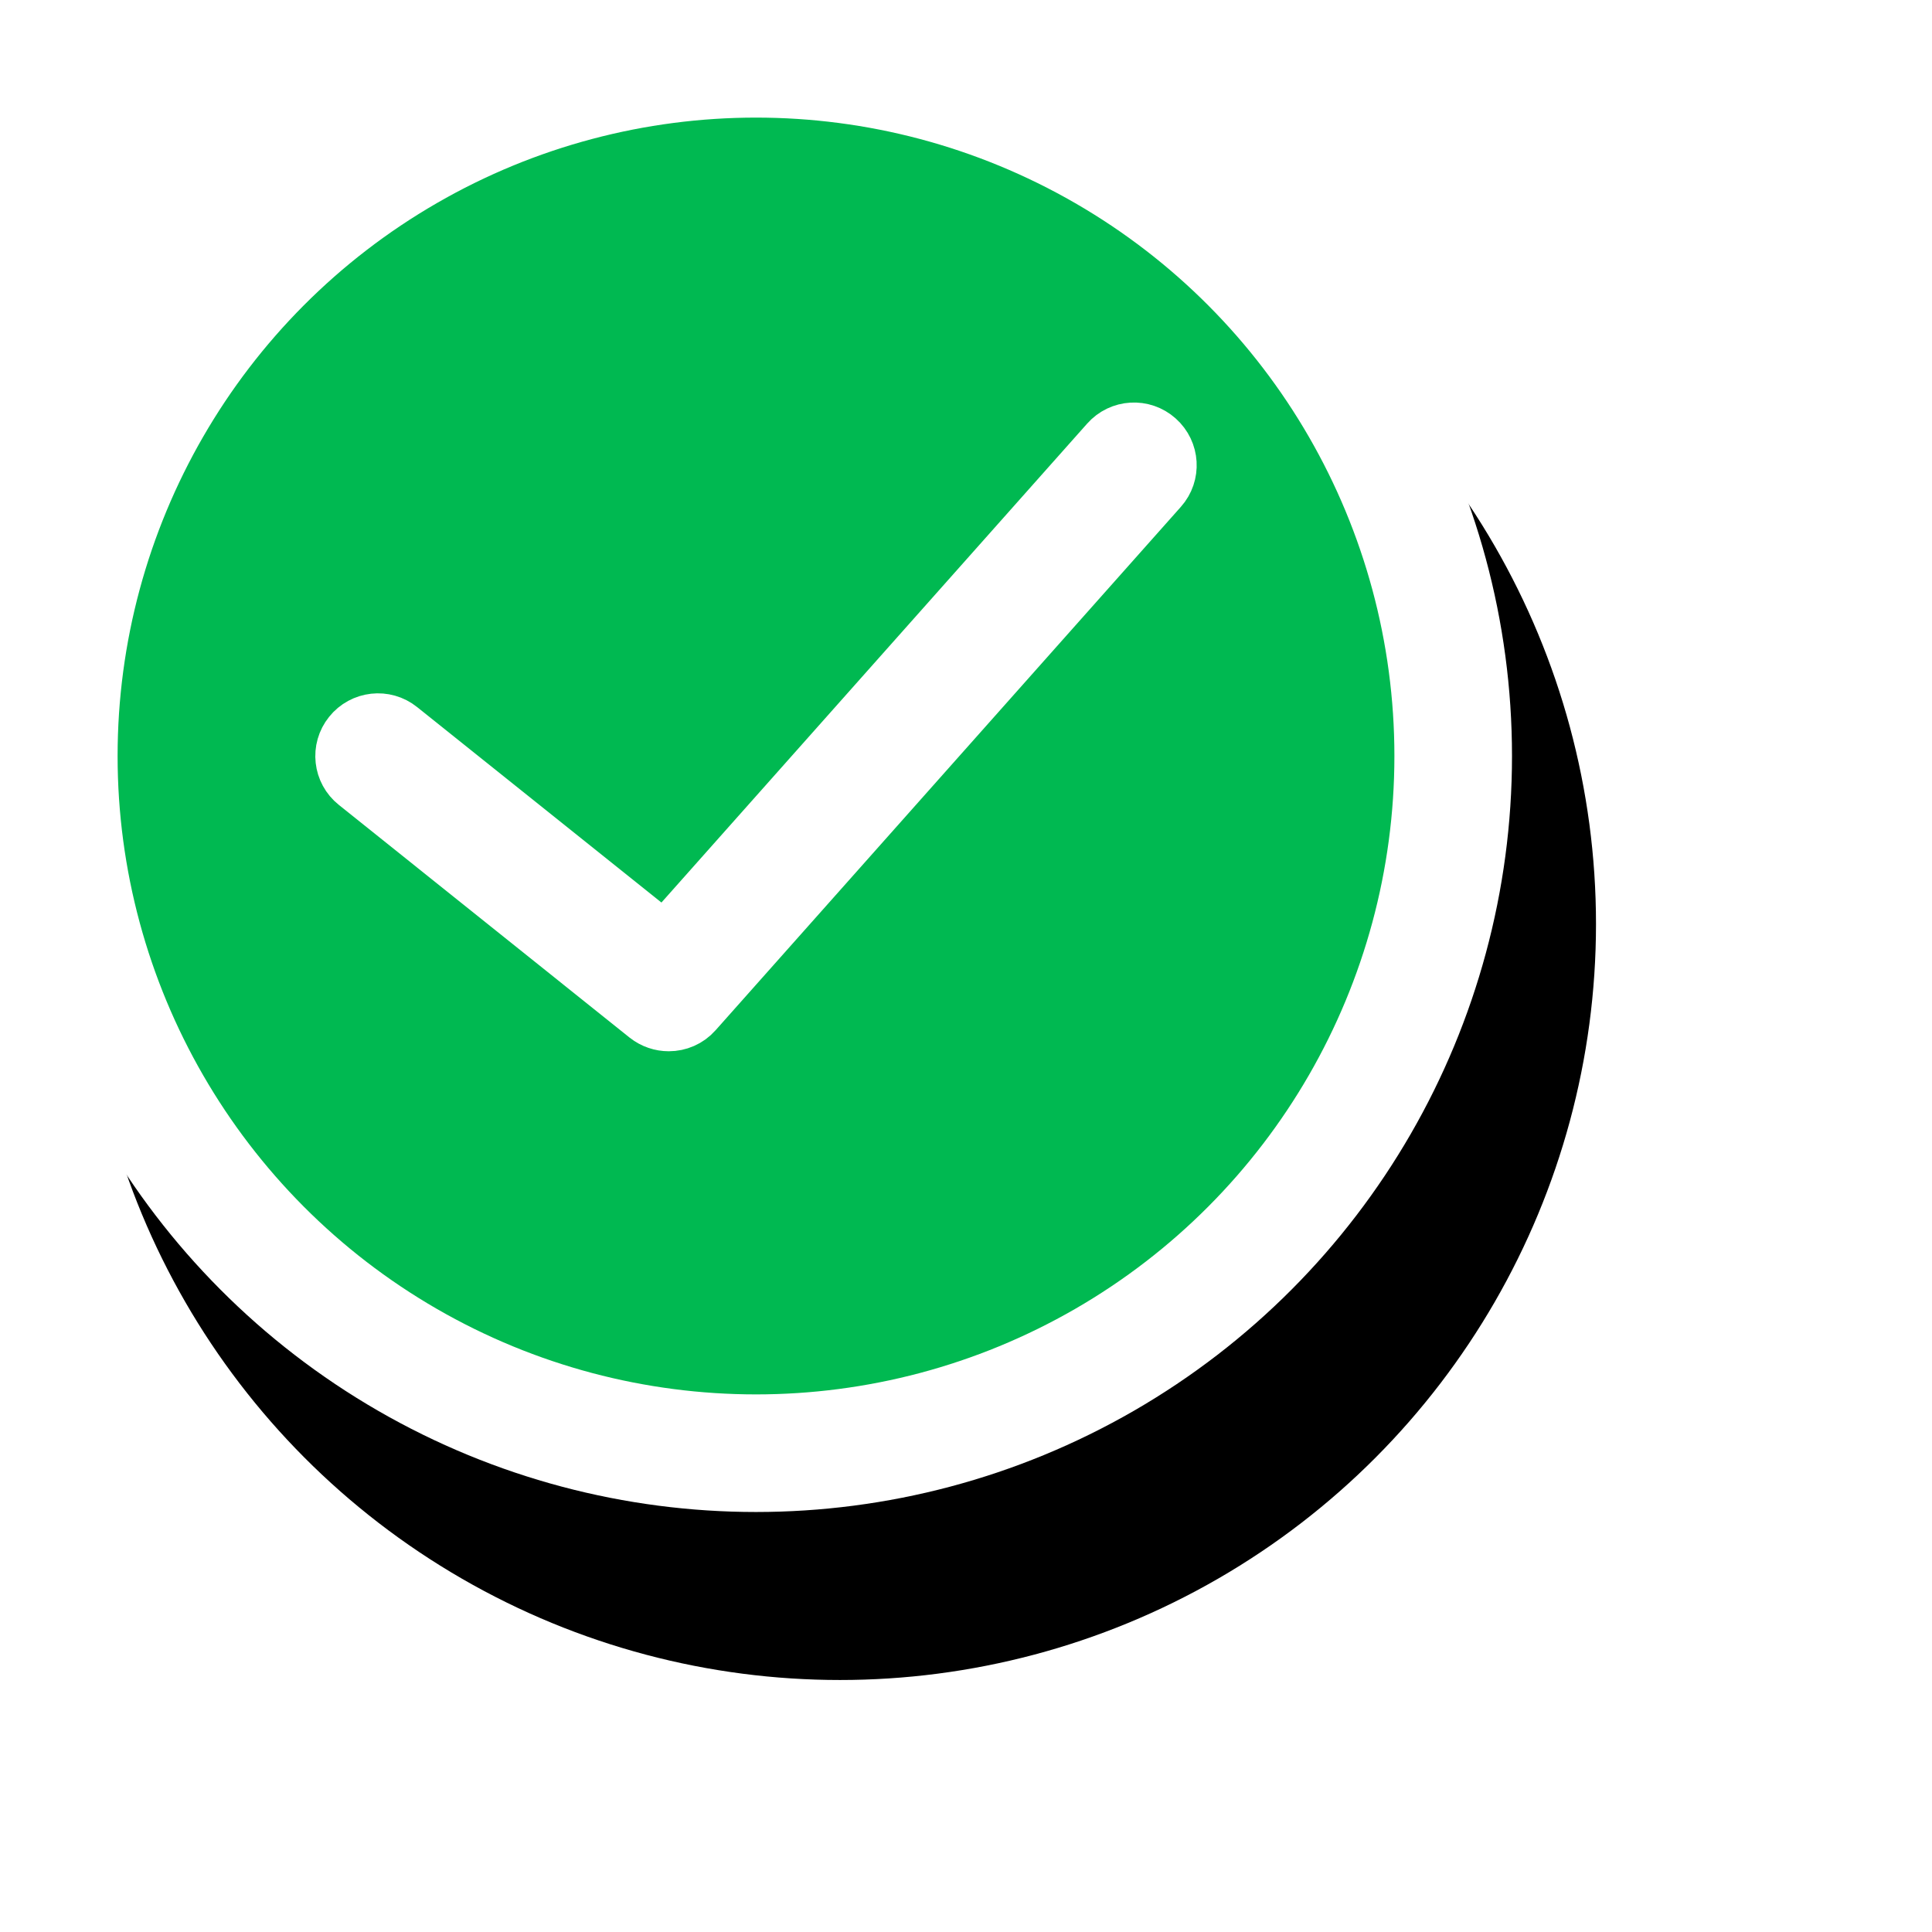 <?xml version="1.0" encoding="UTF-8"?>
<svg width="32px" height="32px" viewBox="0 0 23 23" version="1.1" xmlns="http://www.w3.org/2000/svg" xmlns:xlink="http://www.w3.org/1999/xlink">
    <title>69E8FD13-A5E9-4CE1-82FC-16C85FE839DD</title>
    <defs>
        <circle id="path-1" cx="9" cy="9" r="9"></circle>
        <filter x="-33.3%" y="-27.8%" width="177.8%" height="177.8%" filterUnits="objectBoundingBox" id="filter-2">
            <feOffset dx="1" dy="2" in="SourceAlpha" result="shadowOffsetOuter1"></feOffset>
            <feGaussianBlur stdDeviation="2" in="shadowOffsetOuter1" result="shadowBlurOuter1"></feGaussianBlur>
            <feComposite in="shadowBlurOuter1" in2="SourceAlpha" operator="out" result="shadowBlurOuter1"></feComposite>
            <feColorMatrix values="0 0 0 0 0   0 0 0 0 0   0 0 0 0 0  0 0 0 0.5 0" type="matrix" in="shadowBlurOuter1"></feColorMatrix>
        </filter>
    </defs>
    <g id="Page-2" stroke="none" stroke-width="1" fill="none" fill-rule="evenodd">
        <g id="Icons" transform="translate(-593, -3711)">
            <g id="Group-10" transform="translate(40, 1260)">
                <g id="Group-5" transform="translate(0, 2412)">
                    <g id="Completed" transform="translate(553, 39)">
                        <g id="Oval">
                            <use fill="black" fill-opacity="1" filter="url(#filter-2)" xlink:href="#path-1"></use>
                            <circle stroke="#FFFFFF" stroke-width="1.4" stroke-linejoin="square" fill="#00B951" fill-rule="evenodd" cx="9" cy="9" r="8.3"></circle>
                        </g>
                        <g transform="translate(3.75, 4.5)" fill="#FFFFFF" id="Path" stroke="#FFFFFF" stroke-width="0.8">
                            <path d="M9.491,0.809 L4.171,6.794 L0.966,4.23 C0.817,4.11 0.599,4.135 0.48,4.284 C0.36,4.433 0.384,4.651 0.534,4.77 L3.995,7.54 C4.059,7.59 4.135,7.615 4.212,7.615 C4.307,7.615 4.402,7.576 4.47,7.499 L10.009,1.268 C10.136,1.126 10.123,0.907 9.98,0.78 C9.837,0.652 9.618,0.665 9.491,0.809 Z"></path>
                        </g>
                    </g>
                </g>
            </g>
        </g>
    </g>
</svg>